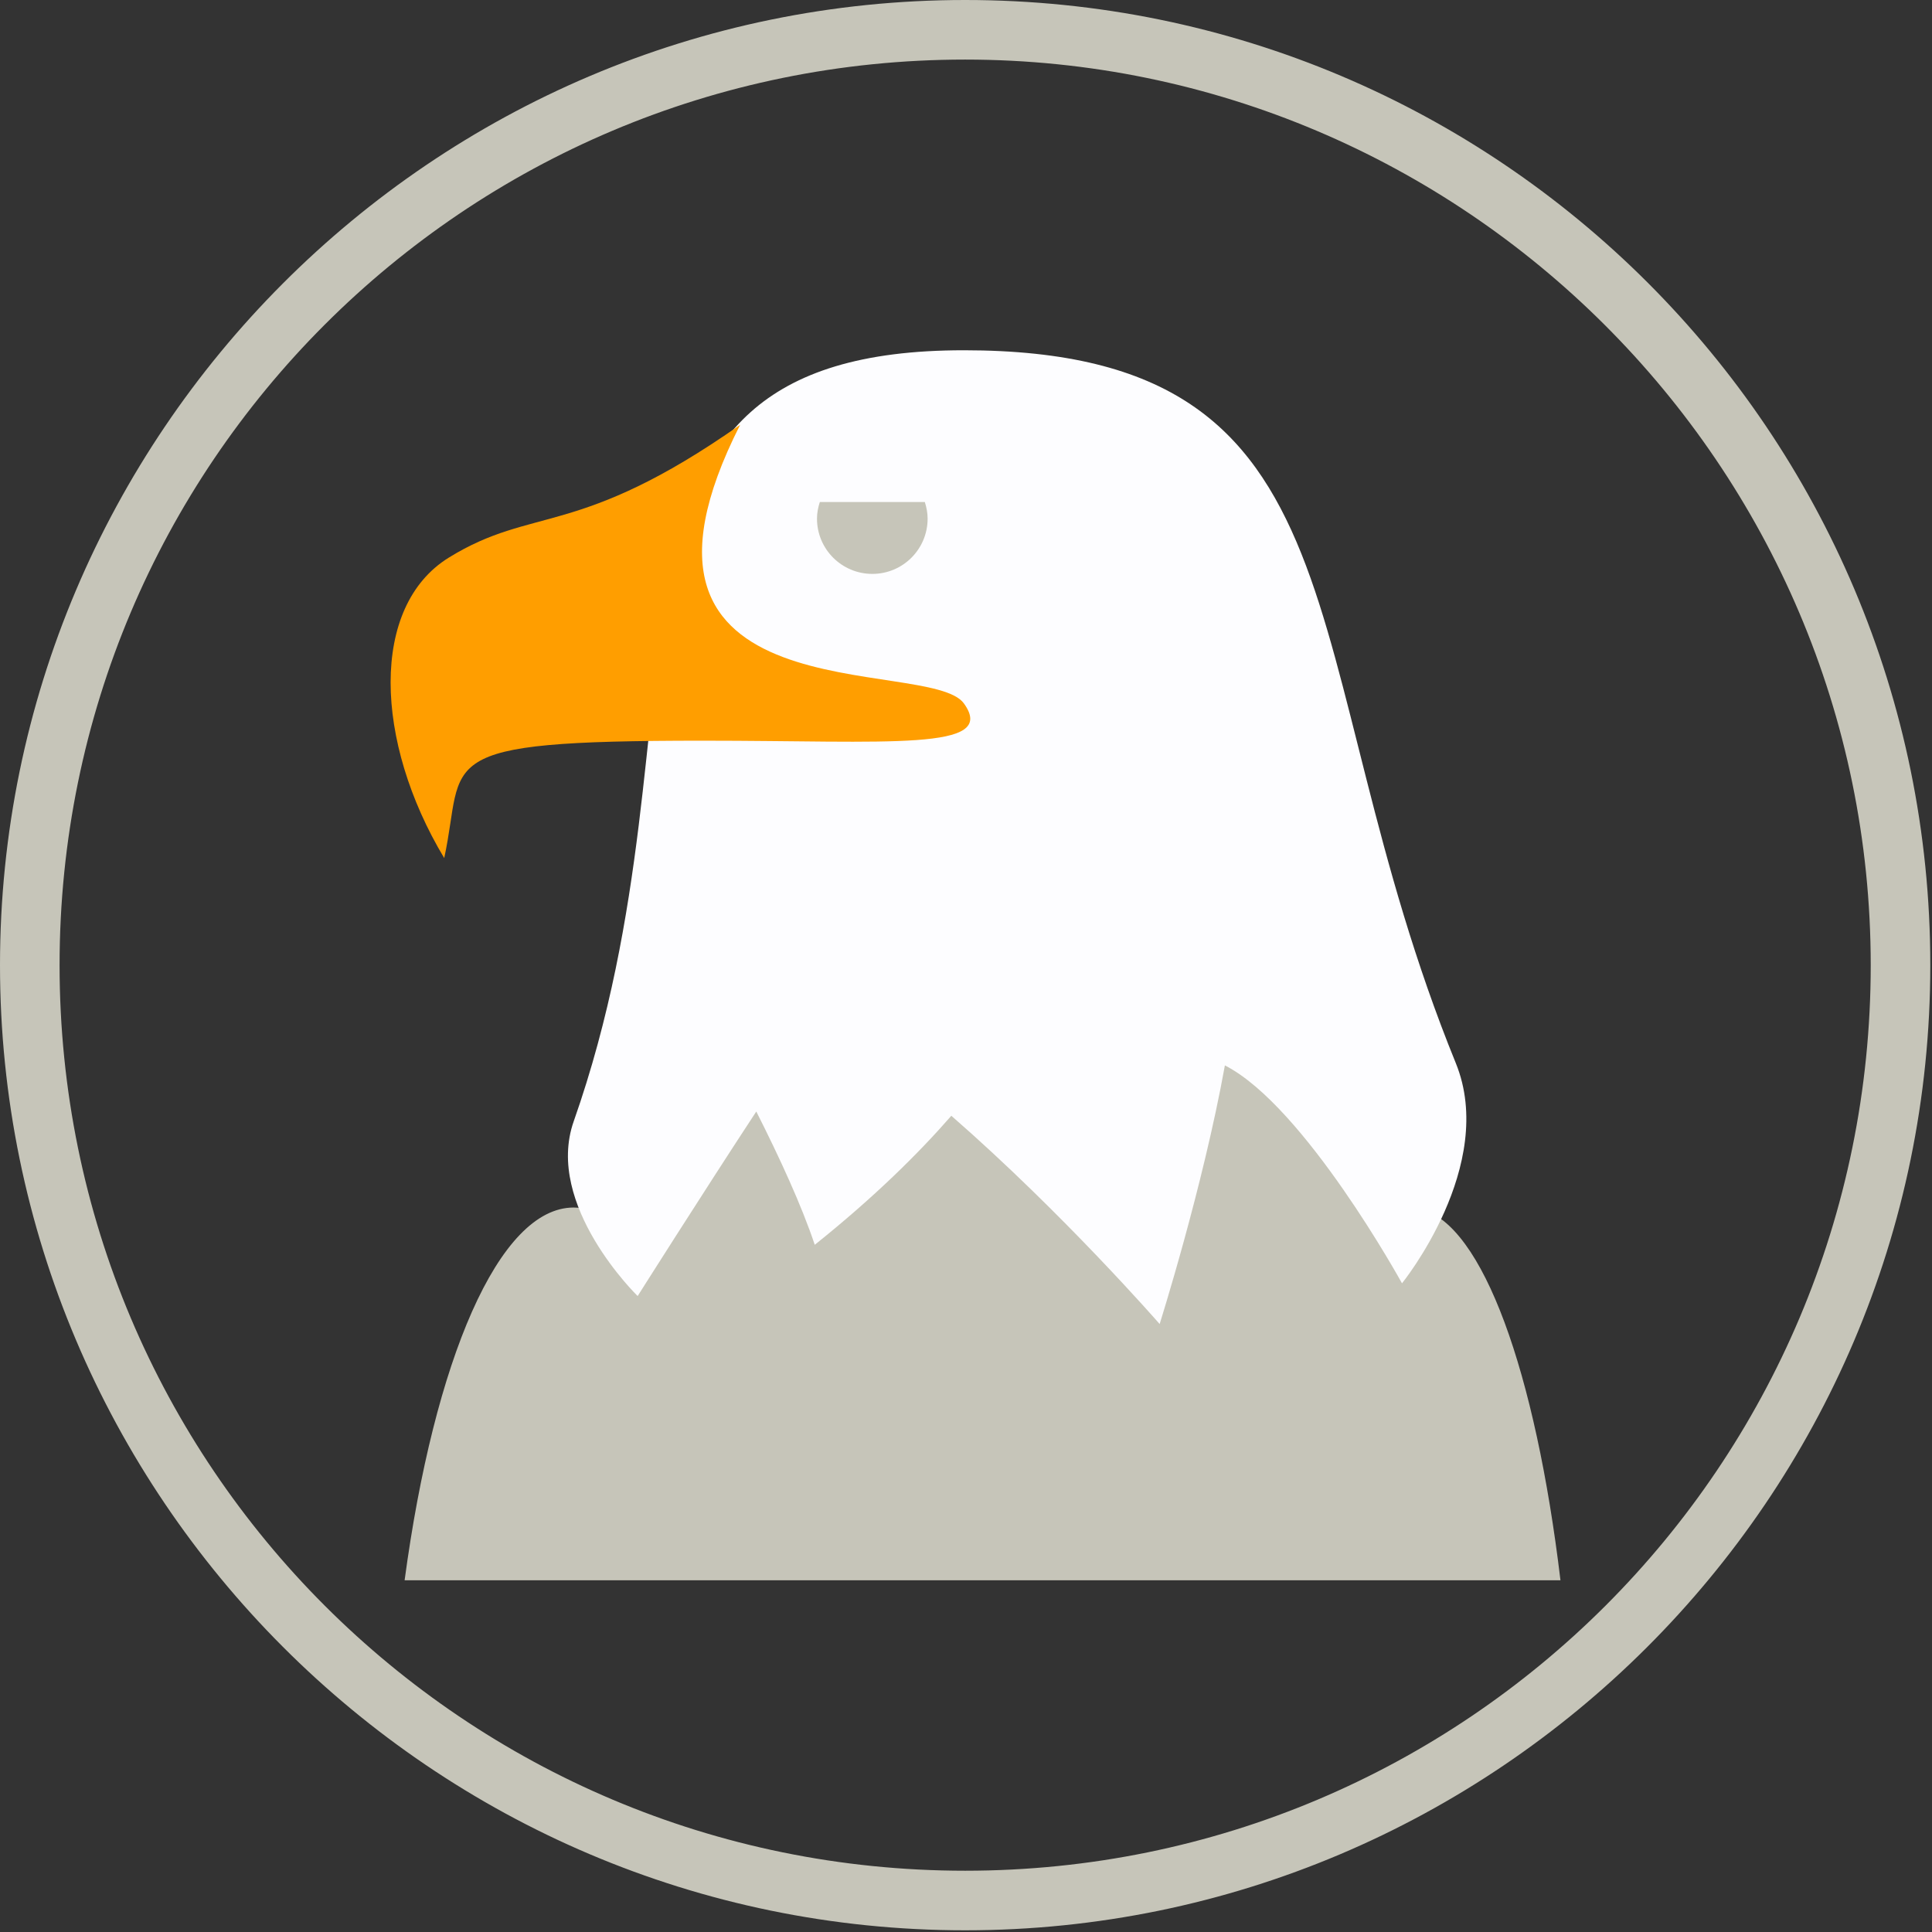 <svg xmlns="http://www.w3.org/2000/svg" xmlns:xlink="http://www.w3.org/1999/xlink" width="2275" zoomAndPan="magnify" viewBox="0 0 1706.25 1706.25" height="2275" preserveAspectRatio="xMidYMid meet" version="1.0"><rect x="0" y="0" width="1706.25" height="1706.25" fill="#333333" stroke="none"/><defs><clipPath id="404ba96a64"><path d="M 0 0 L 1704.75 0 L 1704.75 1704.75 L 0 1704.75 Z M 0 0 " clip-rule="nonzero"/></clipPath><clipPath id="a681f4f493"><path d="M 357 874 L 1379 874 L 1379 1395.605 L 357 1395.605 Z M 357 874 " clip-rule="nonzero"/></clipPath><clipPath id="e578be8cb1"><path d="M 501 309.332 L 1296 309.332 L 1296 1170 L 501 1170 Z M 501 309.332 " clip-rule="nonzero"/></clipPath></defs><g clip-path="url(#404ba96a64)"><path fill="#c6c5b9" d="M 852.375 1704.75 C 381.465 1704.75 0 1320.656 0 852.375 C 0 384.094 381.465 0 852.375 0 C 1323.285 0 1704.75 381.465 1704.75 852.375 C 1704.75 1323.285 1320.656 1704.75 852.375 1704.75 Z M 852.375 52.617 C 410.402 52.617 52.617 410.402 52.617 852.375 C 52.617 1294.348 410.402 1652.133 852.375 1652.133 C 1294.348 1652.133 1652.137 1294.348 1652.137 852.375 C 1652.133 410.402 1291.715 52.617 852.375 52.617 Z M 852.375 52.617 " fill-opacity="1" fill-rule="nonzero"/></g><g clip-path="url(#a681f4f493)"><path fill="#c6c5b9" d="M 506.637 1066.434 C 517.5 1066.434 528.07 1070.414 538.344 1077.328 C 583.391 810.5 1208.836 805.824 1254.707 1067.781 C 1309.566 1081.344 1356.125 1211.895 1378.121 1395.605 L 357.336 1395.605 C 383.449 1201.426 440.383 1066.434 506.637 1066.434 Z M 506.637 1066.434 " fill-opacity="1" fill-rule="nonzero"/></g><g clip-path="url(#e578be8cb1)"><path fill="#fdfdff" d="M 506.668 990.328 C 635.848 623.133 489.051 309.332 851.266 309.332 C 1213.48 309.332 1138.93 578.367 1285.691 938.879 C 1322.539 1029.398 1238.176 1133.352 1238.176 1133.352 C 1238.176 1133.352 1152.168 976.797 1081.766 940.918 C 1062.305 1048.789 1024.141 1169.301 1024.141 1169.301 C 1024.141 1169.301 939.152 1071.699 840.168 985.391 C 811.223 1018.602 772.172 1057.25 719.551 1099.352 C 708.059 1064.852 688.5 1022.355 667.918 981.637 C 619.582 1055.305 563.141 1144.609 563.141 1144.609 C 563.141 1144.609 480.59 1064.457 506.668 990.328 Z M 506.668 990.328 " fill-opacity="1" fill-rule="nonzero"/></g><path fill="#ff9e00" d="M 653.66 375.168 C 510.094 475.863 471.172 446.27 396.422 492.418 C 326.449 535.605 330.566 654.965 392.309 757.801 C 411.375 670.207 375.844 654.141 620.766 654.141 C 785.41 654.141 881.824 663.656 851.266 621.227 C 820.742 578.793 521.09 636.336 653.66 375.168 Z M 653.66 375.168 " fill-opacity="1" fill-rule="nonzero"/><path fill="#c6c5b9" d="M 819.227 458.02 C 819.227 485.012 797.395 506.836 770.395 506.836 C 743.391 506.836 721.527 485.012 721.527 458.02 C 721.527 452.852 722.547 447.98 724.031 443.34 L 816.758 443.34 C 818.207 447.98 819.227 452.852 819.227 458.02 Z M 819.227 458.02 " fill-opacity="1" fill-rule="nonzero"/></svg>
